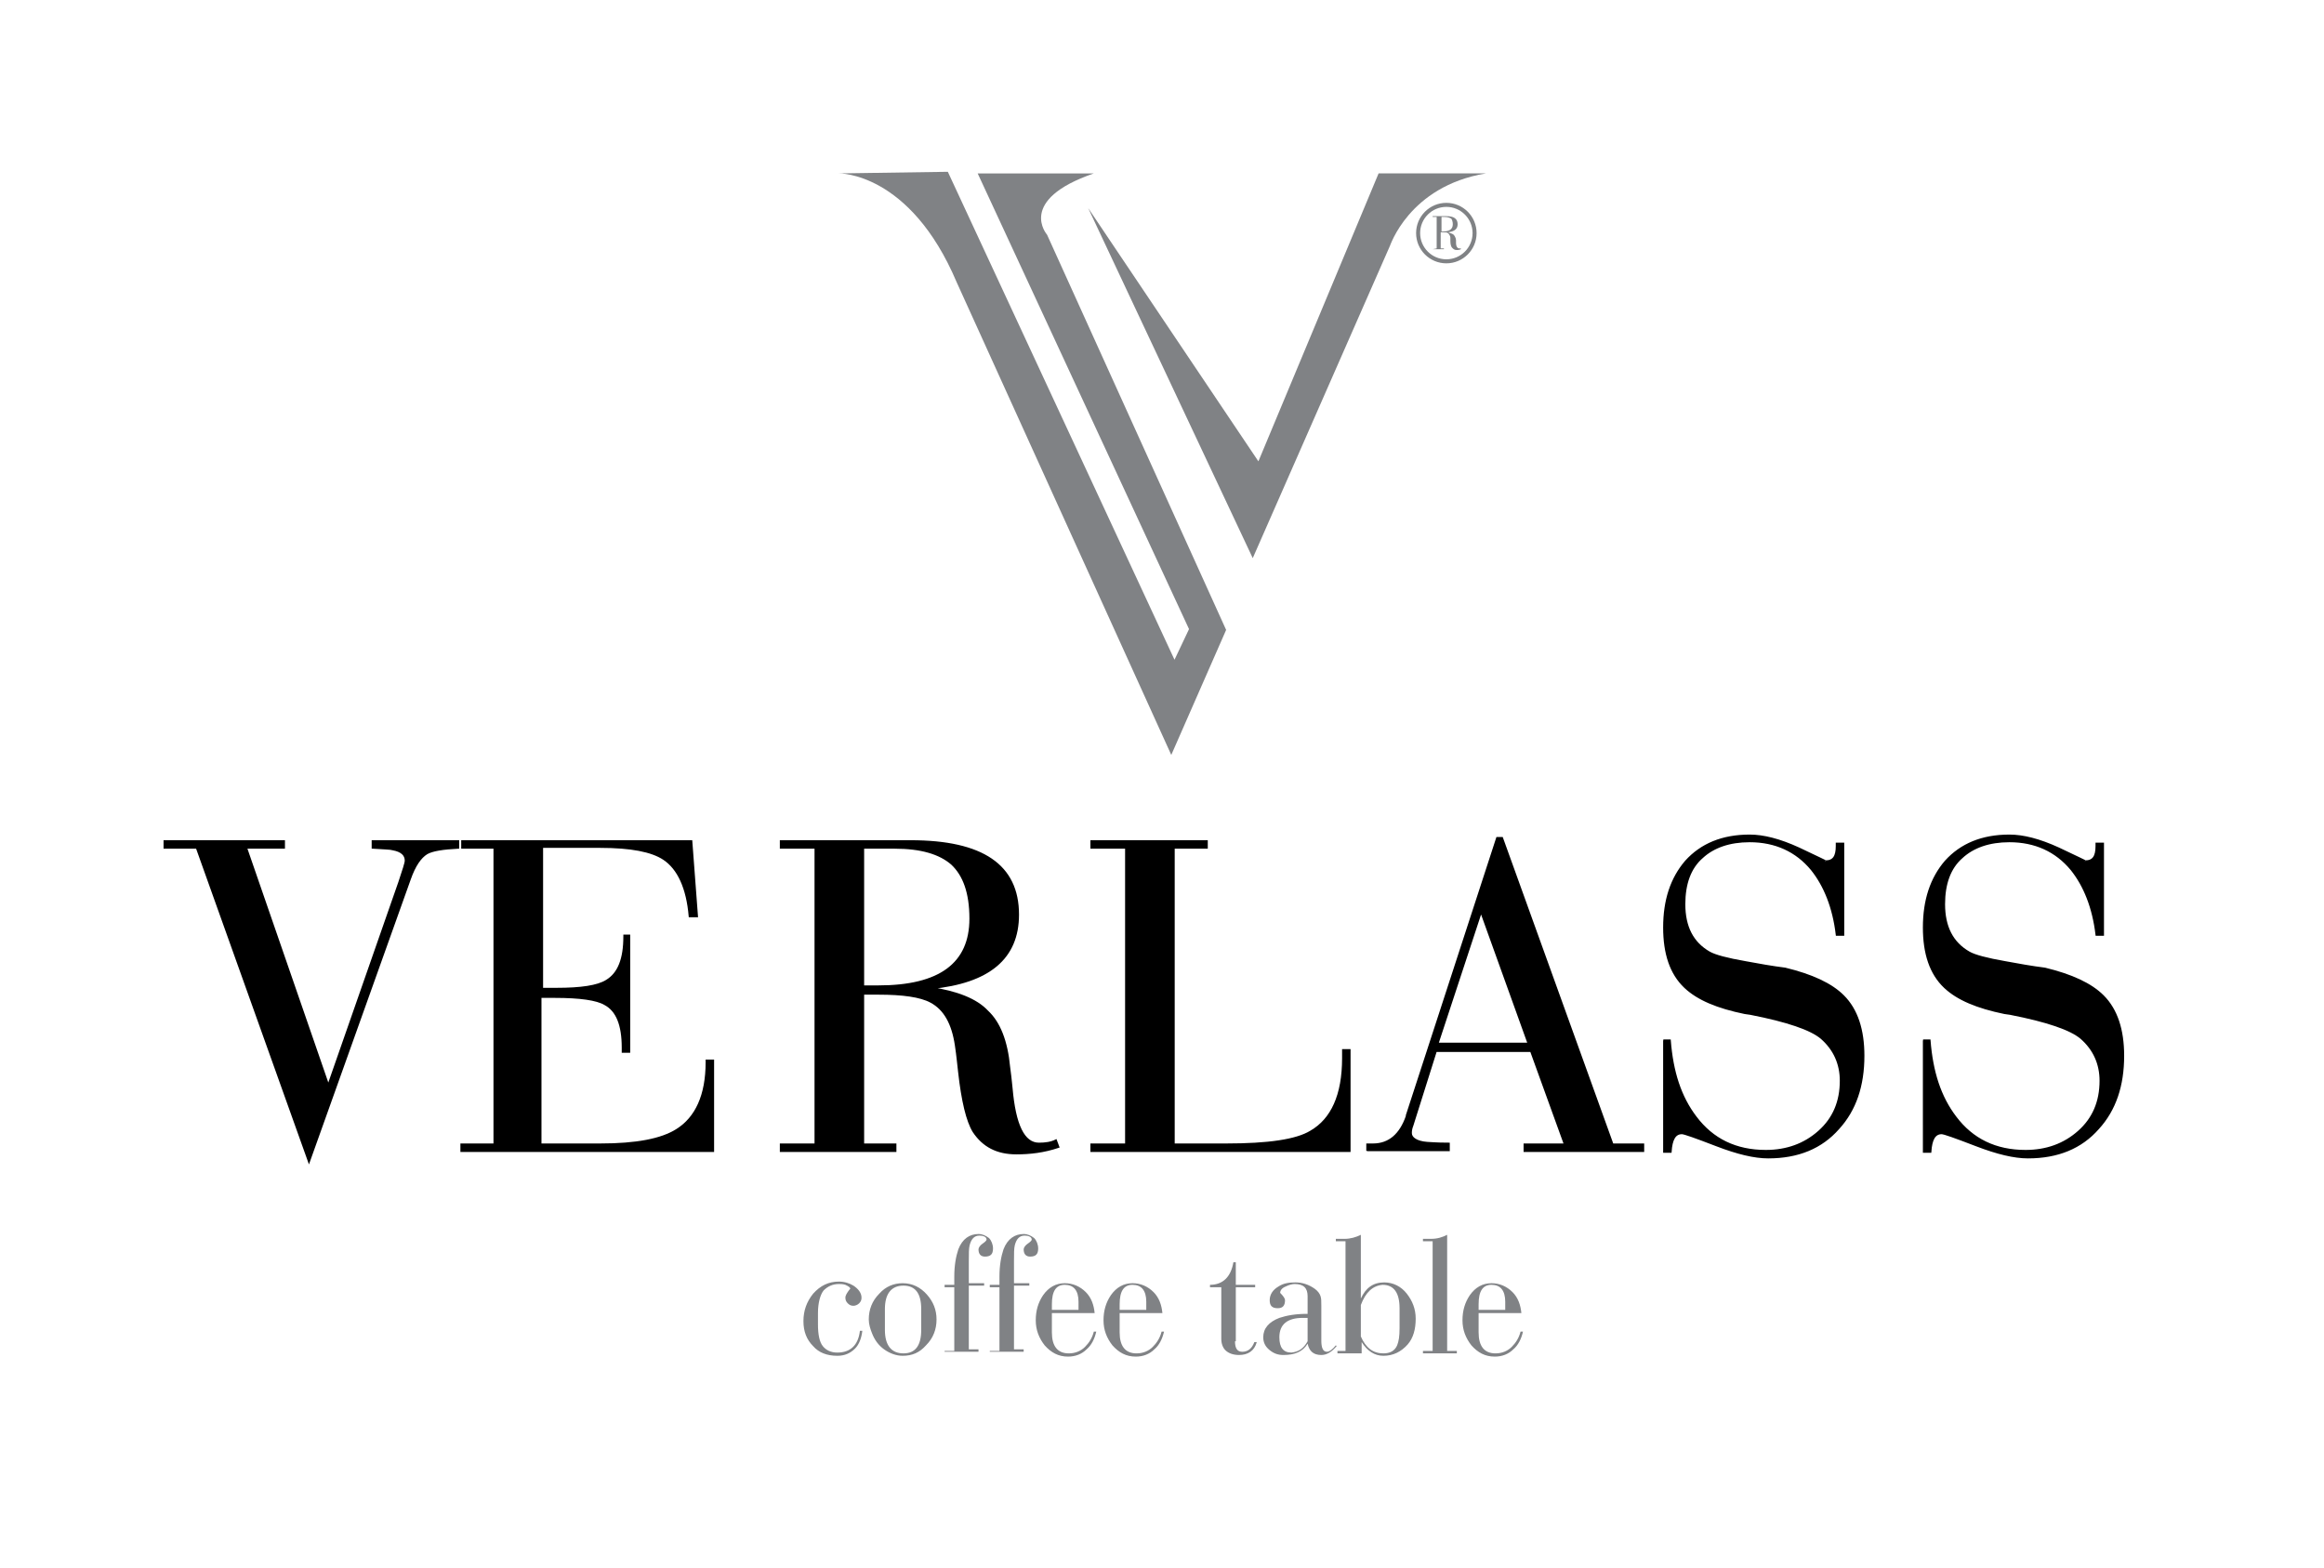 <?xml version="1.0" encoding="utf-8"?>
<!-- Generator: Adobe Illustrator 22.0.0, SVG Export Plug-In . SVG Version: 6.00 Build 0)  -->
<svg version="1.1" id="katman_1" xmlns="http://www.w3.org/2000/svg" xmlns:xlink="http://www.w3.org/1999/xlink" x="0px" y="0px"
	 viewBox="0 0 288.1 194.4" style="enable-background:new 0 0 288.1 194.4;" xml:space="preserve">
<style type="text/css">
	.st0{stroke:#000000;stroke-width:0.25;stroke-miterlimit:10;}
	.st1{fill:#808285;}
	.st2{fill:none;stroke:#808285;stroke-width:0.5;stroke-miterlimit:10;}
	.st3{fill:#7E8083;}
</style>
<g>
	<g>
		<path class="st0" d="M20.4,105.1v-0.8h14.8v0.8h-4.7l10.2,29.5l8.8-25.2c0.5-1.5,0.8-2.4,0.8-2.7c0-0.7-0.5-1.2-1.6-1.4
			c-0.3-0.1-1.1-0.1-2.5-0.2v-0.8h10.6v0.8c-1.9,0.1-3.2,0.3-3.9,0.7c-0.8,0.5-1.5,1.5-2.1,3.2l-12.5,35l-13.9-38.9H20.4z"/>
		<path class="st0" d="M61.3,141.9v-36.8h-4v-0.8h28.4l0.7,9.3h-0.9c-0.3-3.5-1.4-5.9-3.2-7.1c-1.5-1-4.1-1.5-7.9-1.5h-7.2v17.6h1.8
			c3,0,5.1-0.3,6.2-1c1.5-0.9,2.2-2.7,2.2-5.5V116H78v14.4h-0.8v-0.5c0-2.8-0.7-4.6-2.2-5.4c-1-0.6-3.1-0.9-6.2-0.9h-1.8v18.3h7.4
			c4.5,0,7.6-0.6,9.5-1.8c2.4-1.5,3.7-4.3,3.7-8.4v-0.2h0.8v11.2H57.2v-0.8H61.3z"/>
		<path class="st0" d="M96.8,142.7v-0.8h4.3v-36.8h-4.3v-0.8h16.1c8.9,0,13.3,3,13.3,9.1c0,5.4-3.6,8.4-10.8,9.1
			c3.2,0.5,5.6,1.4,7,2.9c1.5,1.4,2.4,3.7,2.7,6.9c0.1,0.7,0.2,1.6,0.3,2.6c0.4,4.6,1.5,6.9,3.4,6.9c0.8,0,1.5-0.1,2.1-0.4l0.3,0.8
			c-1.8,0.6-3.5,0.8-5.2,0.8c-2.4,0-4.1-0.9-5.3-2.7c-0.8-1.3-1.4-3.8-1.8-7.4c-0.1-0.8-0.2-2-0.4-3.3c-0.4-2.7-1.4-4.5-3.1-5.4
			c-1.3-0.7-3.5-1-6.5-1H107v18.7h4v0.8H96.8z M107,105.1v17.2h1.9c7.6,0,11.4-2.8,11.4-8.4c0-3.2-0.8-5.4-2.3-6.8
			c-1.5-1.3-3.8-2-7.1-2H107z"/>
		<path class="st0" d="M135.3,142.7v-0.8h4.3v-36.8h-4.3v-0.8h14.3v0.8h-4.1v36.8h6.5c5.2,0,8.7-0.5,10.5-1.6c2.6-1.5,4-4.5,4-9.1
			v-1h0.8v12.5H135.3z"/>
		<path class="st0" d="M169.5,142.7v-0.8h0.7c2,0,3.4-1.2,4.2-3.5l0-0.1l11.2-34.4h0.6l13.7,38h3.8v0.8H189v-0.8h5l-4.2-11.6h-11.8
			l-2.9,9.2c-0.2,0.5-0.2,0.8-0.2,1c0,0.6,0.7,1.1,2,1.2c0.2,0,1.1,0.1,2.7,0.1v0.8H169.5z M178.2,129.4h11.3l-5.9-16.4L178.2,129.4
			z"/>
		<path class="st0" d="M206.2,129h0.8c0.3,3.9,1.3,7,3.2,9.5c2.1,2.8,5,4.2,8.7,4.2c2.6,0,4.8-0.8,6.6-2.4c1.8-1.6,2.7-3.7,2.7-6.3
			c0-2.1-0.8-3.9-2.4-5.3c-1.3-1.1-4.2-2.1-8.8-3l-0.7-0.1c-3.4-0.7-5.8-1.7-7.4-3.2c-1.8-1.7-2.6-4.2-2.6-7.4
			c0-3.4,0.9-6.1,2.7-8.2c1.9-2.1,4.5-3.2,7.9-3.2c1.7,0,3.7,0.5,6.1,1.6c2.3,1.1,3.4,1.6,3.3,1.6c1,0,1.4-0.6,1.4-1.9v-0.3h0.8
			v11.3h-0.8c-0.4-3.4-1.5-6.1-3.1-8.1c-1.9-2.3-4.5-3.5-7.7-3.5c-2.5,0-4.5,0.7-5.9,2c-1.5,1.3-2.2,3.3-2.2,5.8c0,2.8,1,4.8,3.1,6
			c0.7,0.4,2.2,0.8,4.5,1.2c1.6,0.3,3.3,0.6,4.9,0.8c3.3,0.8,5.7,1.9,7.2,3.4c1.7,1.7,2.5,4.2,2.5,7.4c0,3.7-1,6.7-3.1,9
			c-2.1,2.4-5,3.6-8.7,3.6c-1.7,0-3.8-0.5-6.4-1.5s-4-1.5-4.3-1.5c-0.9,0-1.3,0.8-1.4,2.3h-0.8V129z"/>
		<path class="st0" d="M238.4,129h0.8c0.3,3.9,1.3,7,3.2,9.5c2.1,2.8,5,4.2,8.7,4.2c2.6,0,4.8-0.8,6.6-2.4c1.8-1.6,2.7-3.7,2.7-6.3
			c0-2.1-0.8-3.9-2.4-5.3c-1.3-1.1-4.2-2.1-8.8-3l-0.7-0.1c-3.4-0.7-5.8-1.7-7.4-3.2c-1.8-1.7-2.6-4.2-2.6-7.4
			c0-3.4,0.9-6.1,2.7-8.2c1.9-2.1,4.5-3.2,7.9-3.2c1.7,0,3.7,0.5,6.1,1.6c2.3,1.1,3.4,1.6,3.3,1.6c1,0,1.4-0.6,1.4-1.9v-0.3h0.8
			v11.3h-0.8c-0.4-3.4-1.5-6.1-3.1-8.1c-1.9-2.3-4.5-3.5-7.7-3.5c-2.5,0-4.5,0.7-5.9,2c-1.5,1.3-2.2,3.3-2.2,5.8c0,2.8,1,4.8,3.1,6
			c0.7,0.4,2.2,0.8,4.5,1.2c1.6,0.3,3.3,0.6,4.9,0.8c3.3,0.8,5.7,1.9,7.2,3.4c1.7,1.7,2.5,4.2,2.5,7.4c0,3.7-1,6.7-3.1,9
			c-2.1,2.4-5,3.6-8.7,3.6c-1.7,0-3.8-0.5-6.4-1.5s-4-1.5-4.3-1.5c-0.9,0-1.3,0.8-1.4,2.3h-0.8V129z"/>
	</g>
	<g>
		<path class="st1" d="M106.9,165c-0.1,0.9-0.4,1.7-0.9,2.2c-0.6,0.6-1.3,0.9-2.2,0.9c-1.3,0-2.3-0.4-3-1.2
			c-0.8-0.8-1.2-1.8-1.2-3.1c0-1.3,0.4-2.4,1.2-3.4c0.9-1,1.9-1.5,3.2-1.5c0.7,0,1.3,0.2,1.8,0.5c0.6,0.4,1,0.9,1,1.5
			c0,0.3-0.1,0.5-0.3,0.7c-0.2,0.2-0.5,0.3-0.7,0.3c-0.3,0-0.5-0.1-0.7-0.3s-0.3-0.4-0.3-0.7c0-0.3,0.2-0.6,0.5-1
			c0.1-0.1,0.1-0.1,0.1-0.1c0-0.2-0.2-0.3-0.6-0.5c-0.3-0.1-0.6-0.1-0.8-0.1c-0.8,0-1.4,0.3-1.9,0.8c-0.4,0.5-0.7,1.5-0.7,2.8v1.4
			c0,1.3,0.2,2.2,0.6,2.7c0.4,0.5,1,0.8,1.8,0.8c1.6,0,2.6-0.9,2.8-2.7H106.9z"/>
		<path class="st1" d="M107.7,163.6c0-1.2,0.4-2.3,1.3-3.2c0.8-0.9,1.8-1.3,2.9-1.3c1.2,0,2.2,0.5,3,1.4c0.8,0.9,1.2,1.9,1.2,3.1
			c0,1.2-0.4,2.3-1.3,3.2c-0.8,0.9-1.7,1.3-2.9,1.3c-0.8,0-1.6-0.3-2.3-0.8c-0.7-0.5-1.2-1.2-1.5-2
			C107.9,164.8,107.7,164.2,107.7,163.6z M109.7,164.9c0,1.9,0.8,2.9,2.3,2.9c1.5,0,2.2-1,2.2-2.9v-2.6c0-1.9-0.7-2.9-2.2-2.9
			c-1.5,0-2.3,1-2.3,2.9V164.9z"/>
		<path class="st1" d="M117.1,167.8v-0.3h1.2v-7.9h-1.2v-0.3h1.2c0-0.1,0-0.2,0-0.5c0-0.2,0-0.4,0-0.5c0-1.4,0.2-2.5,0.5-3.4
			c0.5-1.3,1.4-1.9,2.5-1.9c0.5,0,0.9,0.2,1.3,0.5c0.3,0.3,0.5,0.8,0.5,1.3c0,0.7-0.3,1-1,1c-0.5,0-0.8-0.3-0.8-0.9
			c0-0.2,0.2-0.5,0.5-0.7s0.5-0.4,0.5-0.5c0-0.3-0.3-0.5-0.9-0.5c-0.6,0-1,0.4-1.2,1.2c-0.1,0.4-0.1,1-0.1,2v2.7h1.9v0.3h-1.9v7.9
			h1.2v0.3H117.1z"/>
		<path class="st1" d="M122.7,167.8v-0.3h1.2v-7.9h-1.2v-0.3h1.2c0-0.1,0-0.2,0-0.5c0-0.2,0-0.4,0-0.5c0-1.4,0.2-2.5,0.5-3.4
			c0.5-1.3,1.4-1.9,2.5-1.9c0.5,0,0.9,0.2,1.3,0.5c0.3,0.3,0.5,0.8,0.5,1.3c0,0.7-0.3,1-1,1c-0.5,0-0.8-0.3-0.8-0.9
			c0-0.2,0.2-0.5,0.5-0.7s0.5-0.4,0.5-0.5c0-0.3-0.3-0.5-0.9-0.5c-0.6,0-1,0.4-1.2,1.2c-0.1,0.4-0.1,1-0.1,2v2.7h1.9v0.3h-1.9v7.9
			h1.2v0.3H122.7z"/>
		<path class="st1" d="M130.4,162.7v2.5c0,1.7,0.7,2.6,2.1,2.6c0.8,0,1.5-0.3,2-0.8c0.5-0.5,0.9-1.1,1.1-1.9h0.3
			c-0.2,0.9-0.6,1.7-1.2,2.2c-0.6,0.6-1.4,0.9-2.3,0.9c-1.2,0-2.1-0.5-2.9-1.4c-0.7-0.9-1.1-1.9-1.1-3.1c0-1.2,0.3-2.2,0.9-3.1
			c0.7-1,1.6-1.5,2.7-1.5c1,0,1.9,0.4,2.6,1.1c0.7,0.7,1,1.6,1.1,2.6H130.4z M130.4,162.4h3.3v-1c0-1.4-0.6-2.1-1.7-2.1
			c-1.1,0-1.6,0.8-1.6,2.4V162.4z"/>
		<path class="st1" d="M138.8,162.7v2.5c0,1.7,0.7,2.6,2.1,2.6c0.8,0,1.5-0.3,2-0.8c0.5-0.5,0.9-1.1,1.1-1.9h0.3
			c-0.2,0.9-0.6,1.7-1.2,2.2c-0.6,0.6-1.4,0.9-2.3,0.9c-1.2,0-2.1-0.5-2.9-1.4c-0.7-0.9-1.1-1.9-1.1-3.1c0-1.2,0.3-2.2,0.9-3.1
			c0.7-1,1.6-1.5,2.7-1.5c1,0,1.9,0.4,2.6,1.1c0.7,0.7,1,1.6,1.1,2.6H138.8z M138.8,162.4h3.3v-1c0-1.4-0.6-2.1-1.7-2.1
			c-1.1,0-1.6,0.8-1.6,2.4V162.4z"/>
		<path class="st1" d="M153.1,166.3c0,0.9,0.3,1.3,0.9,1.3c0.7,0,1.2-0.4,1.5-1.2h0.3c-0.3,1.1-1.1,1.6-2.2,1.6
			c-0.7,0-1.3-0.2-1.7-0.6c-0.3-0.3-0.5-0.8-0.5-1.4v-6.4H150v-0.3c1.6,0,2.6-1,2.9-2.8h0.3v2.8h2.4v0.3h-2.4V166.3z"/>
		<path class="st1" d="M165.7,166.9c-0.6,0.7-1.2,1.1-1.9,1.1c-1,0-1.5-0.5-1.7-1.4c-0.6,1-1.6,1.4-3,1.4c-0.7,0-1.2-0.2-1.7-0.6
			c-0.5-0.4-0.8-0.9-0.8-1.6c0-1.1,0.7-1.9,2-2.4c0.9-0.3,2-0.5,3.4-0.5h0.1v-2.2c0-1-0.5-1.5-1.6-1.5c-0.3,0-0.7,0.1-1.1,0.3
			c-0.5,0.2-0.7,0.5-0.7,0.8c0.4,0.4,0.6,0.7,0.6,0.9c0,0.7-0.3,1-0.9,1c-0.7,0-1-0.3-1-1c0-0.7,0.4-1.3,1.1-1.7
			c0.6-0.4,1.3-0.5,2.1-0.5c0.9,0,1.7,0.3,2.4,0.8c0.4,0.3,0.6,0.6,0.7,0.9c0.1,0.3,0.1,0.6,0.1,1.2v4.3c0,0.9,0.2,1.4,0.7,1.4
			c0.3,0,0.7-0.3,1.1-0.8L165.7,166.9z M162.1,166.3v-2.9c-0.2,0-0.4,0-0.6,0c-1.9,0-2.9,0.8-2.9,2.4c0,1.3,0.5,1.9,1.5,1.9
			C161,167.6,161.6,167.2,162.1,166.3z"/>
		<path class="st1" d="M165.6,167.5h1.2v-13.6h-1.2v-0.3h1.1c0.7,0,1.4-0.2,2-0.5v7.9c0.6-1.3,1.5-2,2.9-2c1.1,0,2.1,0.5,2.8,1.4
			c0.7,0.9,1.1,1.9,1.1,3.1c0,1.3-0.3,2.4-1,3.2c-0.8,0.9-1.8,1.4-3,1.4c-1.1,0-2-0.6-2.7-1.7v1.4h-3V167.5z M168.7,161.8v3.9
			c0.6,1.4,1.5,2.1,2.8,2.1c0.8,0,1.4-0.3,1.7-1c0.2-0.5,0.3-1.1,0.3-2.1v-2.5c0-1.9-0.7-2.9-2.1-2.9
			C170.2,159.4,169.3,160.2,168.7,161.8z"/>
		<path class="st1" d="M176.4,167.8v-0.3h1.2v-13.6h-1.2v-0.3h1c0.8,0,1.4-0.2,2-0.5v14.4h1.2v0.3H176.4z"/>
		<path class="st1" d="M183.3,162.7v2.5c0,1.7,0.7,2.6,2.1,2.6c0.8,0,1.5-0.3,2-0.8c0.5-0.5,0.9-1.1,1.1-1.9h0.3
			c-0.2,0.9-0.6,1.7-1.2,2.2c-0.6,0.6-1.4,0.9-2.3,0.9c-1.2,0-2.1-0.5-2.9-1.4c-0.7-0.9-1.1-1.9-1.1-3.1c0-1.2,0.3-2.2,0.9-3.1
			c0.7-1,1.6-1.5,2.7-1.5c1,0,1.9,0.4,2.6,1.1c0.7,0.7,1,1.6,1.1,2.6H183.3z M183.3,162.4h3.3v-1c0-1.4-0.6-2.1-1.7-2.1
			c-1.1,0-1.6,0.8-1.6,2.4V162.4z"/>
	</g>
	<g>
		<g>
			<g>
				<g>
					<path class="st1" d="M145.2,93.6l6.8-15.5l-22.2-49c0,0-3.8-4.3,5.8-7.6h-14.4L147.4,78l-1.8,3.8l-28.1-60.5l-13.5,0.2
						c0,0,8.8-0.2,14.6,13.5L145.2,93.6z"/>
				</g>
				<path class="st1" d="M184.2,21.5h-13.3L156,57.2l-21.1-31.4l20.4,43.4l17-38.7C172.3,30.6,174.6,23.1,184.2,21.5z"/>
			</g>
		</g>
		<circle class="st2" cx="179.3" cy="28.9" r="3.5"/>
		<g>
			<g>
				<path class="st3" d="M177.6,30.9L177.6,30.9l0.5-0.1v-3.9h-0.5v-0.1h1.7c0.9,0,1.4,0.3,1.4,1c0,0.6-0.4,0.9-1.2,1
					c0.3,0.1,0.6,0.2,0.7,0.3s0.3,0.4,0.3,0.7c0,0.1,0,0.2,0,0.3c0,0.5,0.2,0.7,0.4,0.7c0.1,0,0.2,0,0.2,0l0,0.1
					c-0.2,0.1-0.4,0.1-0.5,0.1c-0.3,0-0.4-0.1-0.6-0.3c-0.1-0.1-0.2-0.4-0.2-0.8c0-0.1,0-0.2,0-0.4c0-0.3-0.2-0.5-0.3-0.6
					c-0.1-0.1-0.4-0.1-0.7-0.1h-0.2v2h0.4v0.1H177.6z M178.7,26.9v1.8h0.2c0.8,0,1.2-0.3,1.2-0.9c0-0.3-0.1-0.6-0.2-0.7
					c-0.2-0.1-0.4-0.2-0.8-0.2H178.7z"/>
			</g>
		</g>
	</g>
</g>
</svg>

